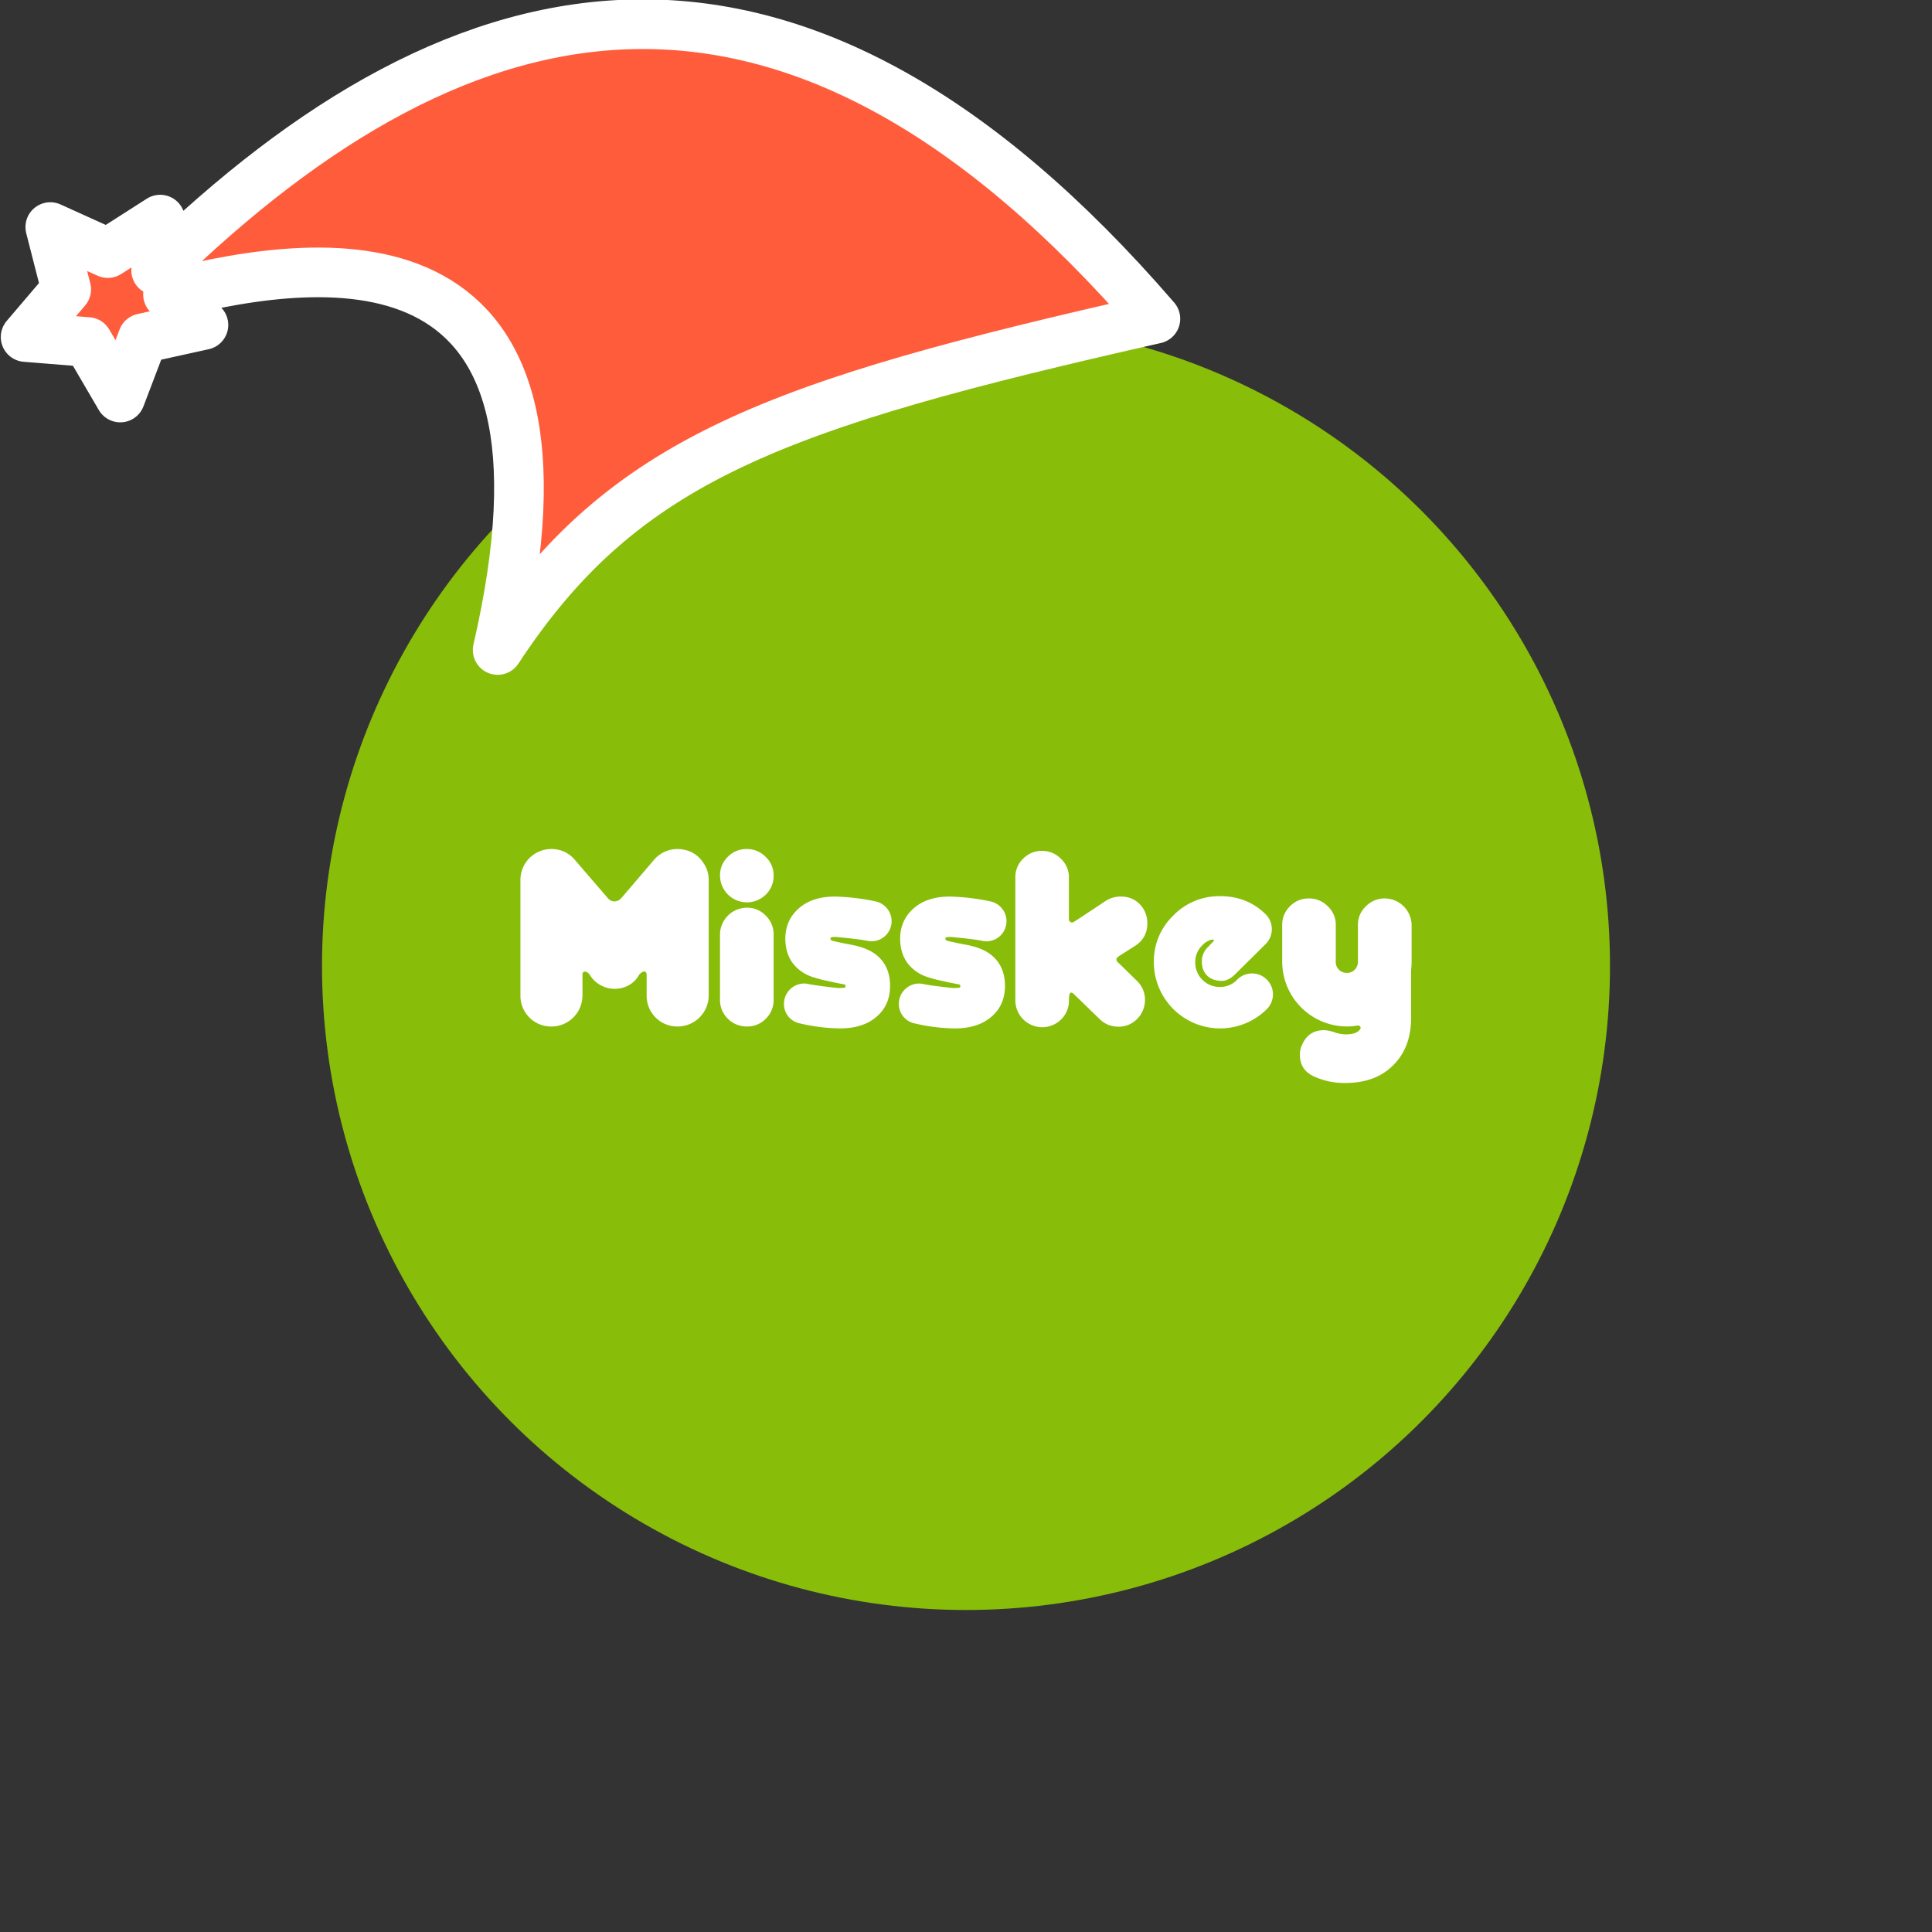 <svg xmlns="http://www.w3.org/2000/svg" viewBox="0 0 1536 1536">
   <rect x="0" y="0" width="1536" height="1536" fill="#333333" stroke="none"/>
   <g id="original" transform="translate(256,256)"><circle cx="512" cy="512" r="512" style="fill:#88bd0a"/>
   <path d="M182.32 419a24.53 24.53 0 0 0-24.56 24.56v92a24.37 24.37 0 0 0 24.56 24.56 24.71 24.71 0 0 0 24.77-24.56v-16.73c.05-3.62 3.78-2.67 5.67 0a23.25 23.25 0 0 0 19.73 11.33c8.71 0 16-4.34 19.73-11.34 1.43-1.69 5.46-4.56 5.88 0v16.72a24.36 24.36 0 0 0 24.56 24.56 24.71 24.71 0 0 0 24.77-24.56v-92a23.23 23.23 0 0 0-4.61-14.06 22.86 22.86 0 0 0-11.55-9 25.19 25.19 0 0 0-8.4-1.47 24.49 24.49 0 0 0-19.11 8.82L238.85 457c-.56.42-2.41 3.63-6.36 3.63s-5.58-3.21-6.14-3.62l-25.14-29.17a23.86 23.86 0 0 0-18.89-8.84Zm155.32 0a20.61 20.61 0 0 0-15.11 6.3 20.27 20.27 0 0 0-6.09 14.9 21.38 21.38 0 0 0 36.32 15.11 20.61 20.61 0 0 0 6.29-15.11 19.93 19.93 0 0 0-6.29-14.9 20.63 20.63 0 0 0-15.12-6.3Zm234.79 1.47a20.6 20.6 0 0 0-15.11 6.3 20.27 20.27 0 0 0-6.09 14.9v97.79a21.37 21.37 0 0 0 36.31 15.11 20.61 20.61 0 0 0 6.3-15.11q0-6.29 1.67-6.29a2.8 2.8 0 0 1 1.68.62l21 20.36a20.71 20.71 0 0 0 14.9 6.09 20.18 20.18 0 0 0 15.11-6.3 21.2 21.2 0 0 0 6.09-14.9 20.51 20.51 0 0 0-6.5-15.32q-14.27-14.06-14.9-14.48-2.73-2.73.21-4.62l.42-.21v-.21l13.22-8.4q9.44-6.29 9.44-17.83a22.07 22.07 0 0 0-3.36-11.76q-6.29-9.44-17.84-9.44a22 22 0 0 0-11.75 3.36q-24.35 16.2-25.23 16.62a2.53 2.53 0 0 1-2.72.41 2.64 2.64 0 0 1-1.47-2.73V441.7a19.93 19.93 0 0 0-6.29-14.9 20.61 20.61 0 0 0-15.09-6.3Zm141.59 36A50.92 50.92 0 0 0 676.67 472a50.33 50.33 0 0 0-15.32 36.94 52.68 52.68 0 0 0 89.82 37.35 16.62 16.62 0 0 0-23.51-23.5 18.26 18.26 0 0 1-13.66 5.86 19.36 19.36 0 0 1-19.73-19.73 18.28 18.28 0 0 1 5.88-13.64 14.32 14.32 0 0 1 7.13-4.2 2.2 2.2 0 0 1 1.68.21q.42.63-.42 1.26l-4.2 4.41a15.75 15.75 0 0 0-4.83 11.54q0 6.92 4.2 11.12t11.76 4.2q5.24 0 10.49-5.24l24.35-24.13a16.72 16.72 0 0 0 0-23.51q-14.67-14.48-36.31-14.48Zm-305.34.34Q389 456.54 378 467.17q-9.65 9.23-9.65 23.29.21 17.63 13.64 26.44a33.88 33.88 0 0 0 9.86 4.41 86.09 86.09 0 0 0 9.86 2.52q6.09 1.47 13.22 2.73 1.47.42 1.26 1.47 0 1.26-1.05 1.26-2.73.21-5 .21-17.21-1.89-23.3-3.15a14.56 14.56 0 0 0-3.56-.42 16.12 16.12 0 0 0-16 16.16 15.65 15.65 0 0 0 12.6 15.53 145.71 145.71 0 0 0 31.89 4q19.52 0 30.43-10.49 9.44-9 9.44-23.3 0-17.63-13.43-26.44-7.14-4.61-19.73-6.71-7.55-1.47-12.59-2.73a2.08 2.08 0 0 1-1.68-1.68q0-1.05 1.68-1.26a19.18 19.18 0 0 1 4 0q17.42 1.68 23.5 2.94a13.87 13.87 0 0 0 3.36.42 16 16 0 0 0 12.59-26 15.92 15.92 0 0 0-9-5.67 171.19 171.19 0 0 0-29-3.78q-1.34-.11-2.65-.12Zm91.32 0q-19.68-.26-30.71 10.37-9.65 9.23-9.65 23.29.21 17.63 13.64 26.44a33.86 33.86 0 0 0 9.86 4.41 85.55 85.55 0 0 0 9.86 2.52q6.09 1.47 13.22 2.73 1.47.42 1.26 1.47 0 1.26-1.05 1.26-2.73.21-5 .21-17.21-1.89-23.29-3.15a14.64 14.64 0 0 0-3.57-.42 16.13 16.13 0 0 0-15.95 16.16 15.66 15.66 0 0 0 12.59 15.53 145.73 145.73 0 0 0 31.9 4q19.51 0 30.43-10.49 9.44-9 9.44-23.3 0-17.63-13.43-26.44-7.14-4.61-19.73-6.71-7.56-1.47-12.59-2.73a2.08 2.08 0 0 1-1.68-1.68c0-.7.56-1.12 1.68-1.26a19.18 19.18 0 0 1 4 0q17.42 1.68 23.51 2.94a13.88 13.88 0 0 0 3.35.42 16 16 0 0 0 12.6-26 15.94 15.94 0 0 0-9-5.67 171.08 171.08 0 0 0-29-3.78q-1.37-.12-2.69-.13Zm284.59 1.48a20.6 20.6 0 0 0-15.11 6.3 20.25 20.25 0 0 0-6.09 14.9v29.17a51.58 51.58 0 0 0 51.41 51.41 45.12 45.12 0 0 0 7.77-.63q2.1-.42 2.93.84c.42.56.28 1.33-.42 2.31q-2.73 3.78-11.54 3.78a29.57 29.57 0 0 1-8.6-1.68 29 29 0 0 0-8.18-1.68q-12.38 0-17.42 11.34a17.63 17.63 0 0 0-1.89 8q0 12.38 11.13 17.42a57.84 57.84 0 0 0 25 5.24q23.93 0 38-14.06 14.27-14.06 14.28-37.56v-38.4a51.48 51.48 0 0 0 .42-6.29v-29.22a21.5 21.5 0 0 0-21.28-21.2 20.62 20.62 0 0 0-15.11 6.3 19.92 19.92 0 0 0-6.29 14.9v29.17a9 9 0 0 1-2.52 6.29 8.53 8.53 0 0 1-6.29 2.52 8.61 8.61 0 0 1-8.81-8.81v-29.17a19.93 19.93 0 0 0-6.29-14.9 20.62 20.62 0 0 0-15.08-6.3Zm-446.75 7.36a21.49 21.49 0 0 0-21.41 21.41v51.85a20.61 20.61 0 0 0 6.31 15.09 21 21 0 0 0 15.11 6.09 20.27 20.27 0 0 0 14.91-6.09 20.61 20.61 0 0 0 6.29-15.11v-51.84a20.61 20.61 0 0 0-6.29-15.12 20 20 0 0 0-14.91-6.29Z" style="fill:#fff"/>
</g><g id="hat" transform="rotate(-19.665,2554.589,-1846.277)"><path id="🎅" style="fill:rgb(255, 92, 60);stroke:#ffffff;stroke-width:39.477;stroke-linecap:square;stroke-linejoin:round;stroke-miterlimit:5;stroke-dasharray:none;stroke-opacity:1" d="M 1.389 -777.641 C -126.418 -822.856 -272.881 -794.175 -427.741 -723.171 L -411.151 -760.082 L -459.325 -749.028 L -495.42 -783.898 L -500.164 -732.99 L -543.311 -708.18 L -498.069 -687.773 L -488.639 -637.572 L -455.935 -675.866 L -406.96 -669.648 L -425.318 -701.976 C -290.885 -689.168 -86.609 -639.134 -273.64 -347.587 C -128.154 -457.468 0.386 -456.792 307.394 -419.568 C 228.265 -624.227 123.306 -734.509 1.389 -777.641 z "/></g></svg>
